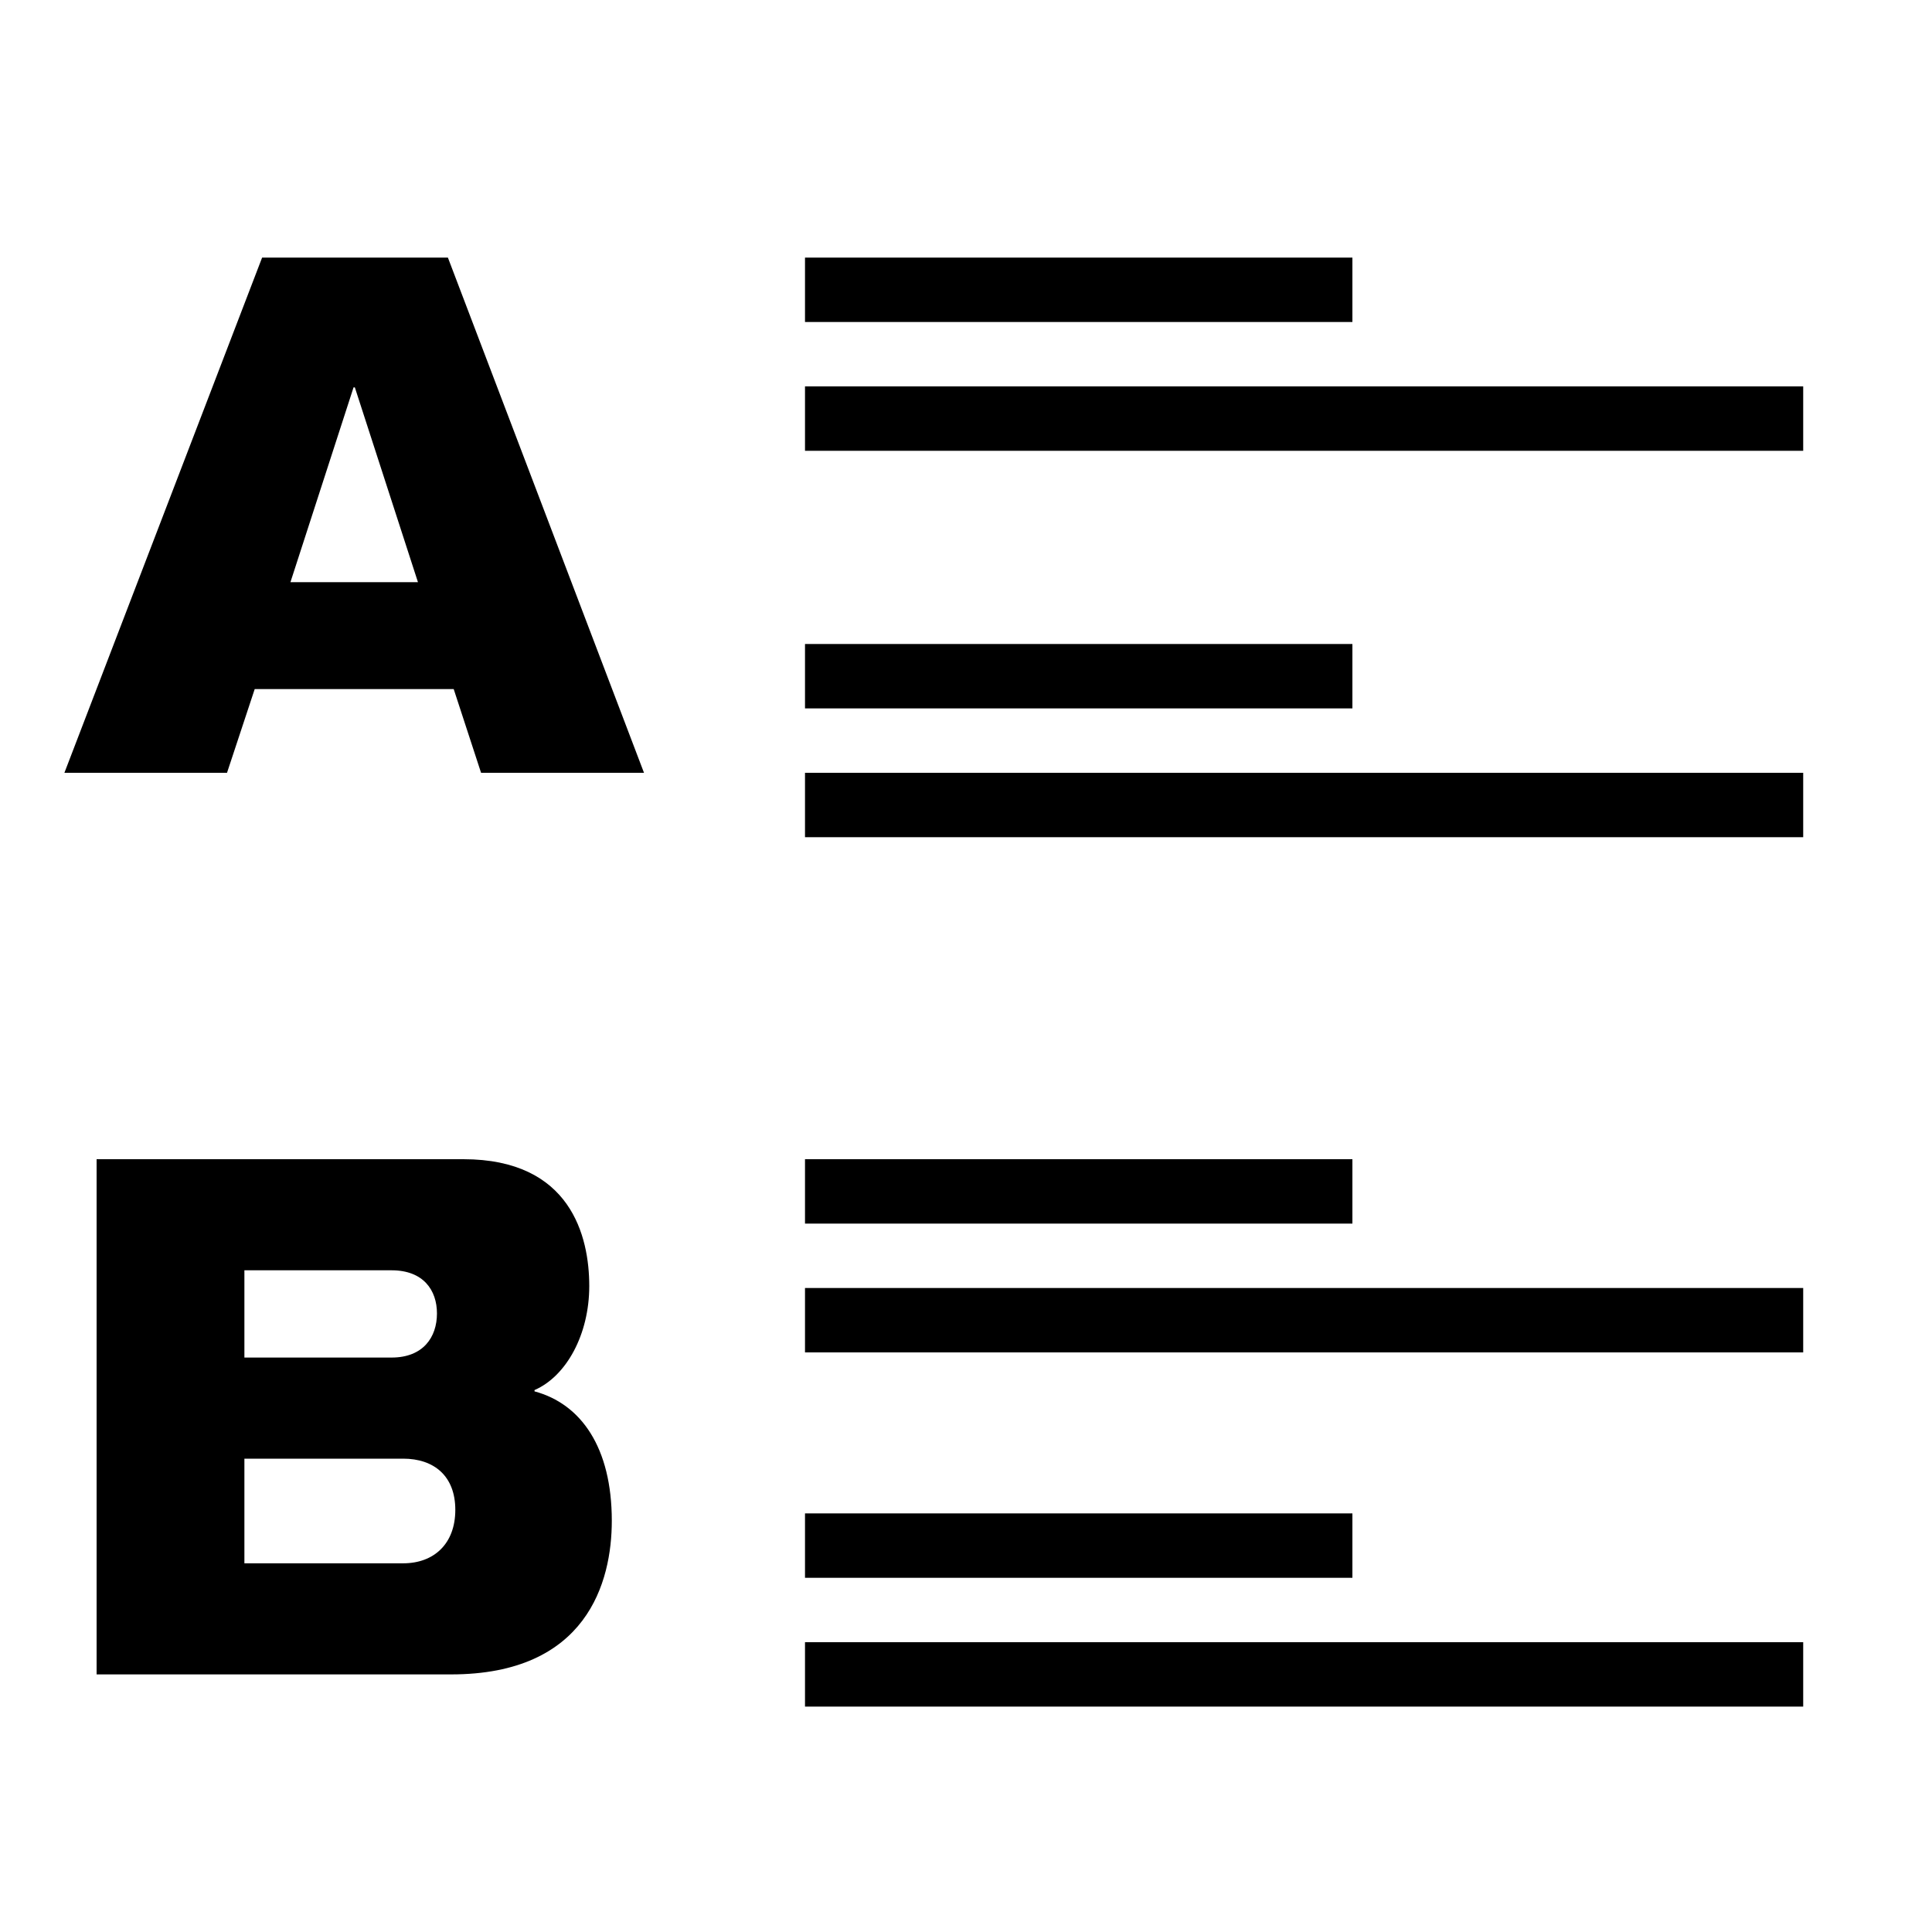 <svg xmlns="http://www.w3.org/2000/svg" viewBox="0 0 60 60" width="60" height="60" enable-background="new 0 0 60 60"><path d="M3 36h11.39c3.34 0 3.91 2.4 3.91 3.94 0 1.5-.71 2.8-1.7 3.23v.04c1.45.39 2.4 1.75 2.4 4.02 0 1.9-.77 4.77-4.99 4.77h-11.01v-16zm4.59 6.16h4.57c.98 0 1.41-.63 1.41-1.37 0-.72-.42-1.34-1.41-1.34h-4.57v2.71zm4.93 6.39c.96 0 1.62-.61 1.62-1.66 0-1.05-.66-1.59-1.62-1.59h-4.93v3.25h4.93zm-4.38-40.55h5.77l6.09 16h-5.06l-.85-2.6h-6.18l-.86 2.6h-5.05l6.14-16zm2.88 4.03h-.04l-1.96 6.05h3.96l-1.96-6.05zm13.98-4.03h17v2h-17zm0 4h31v2h-31zm0 8h17v2h-17zm0 4h31v2h-31zm0 12h17v2h-17zm0 4h31v2h-31zm0 7h17v2h-17zm0 4h31v2h-31z"/></svg>